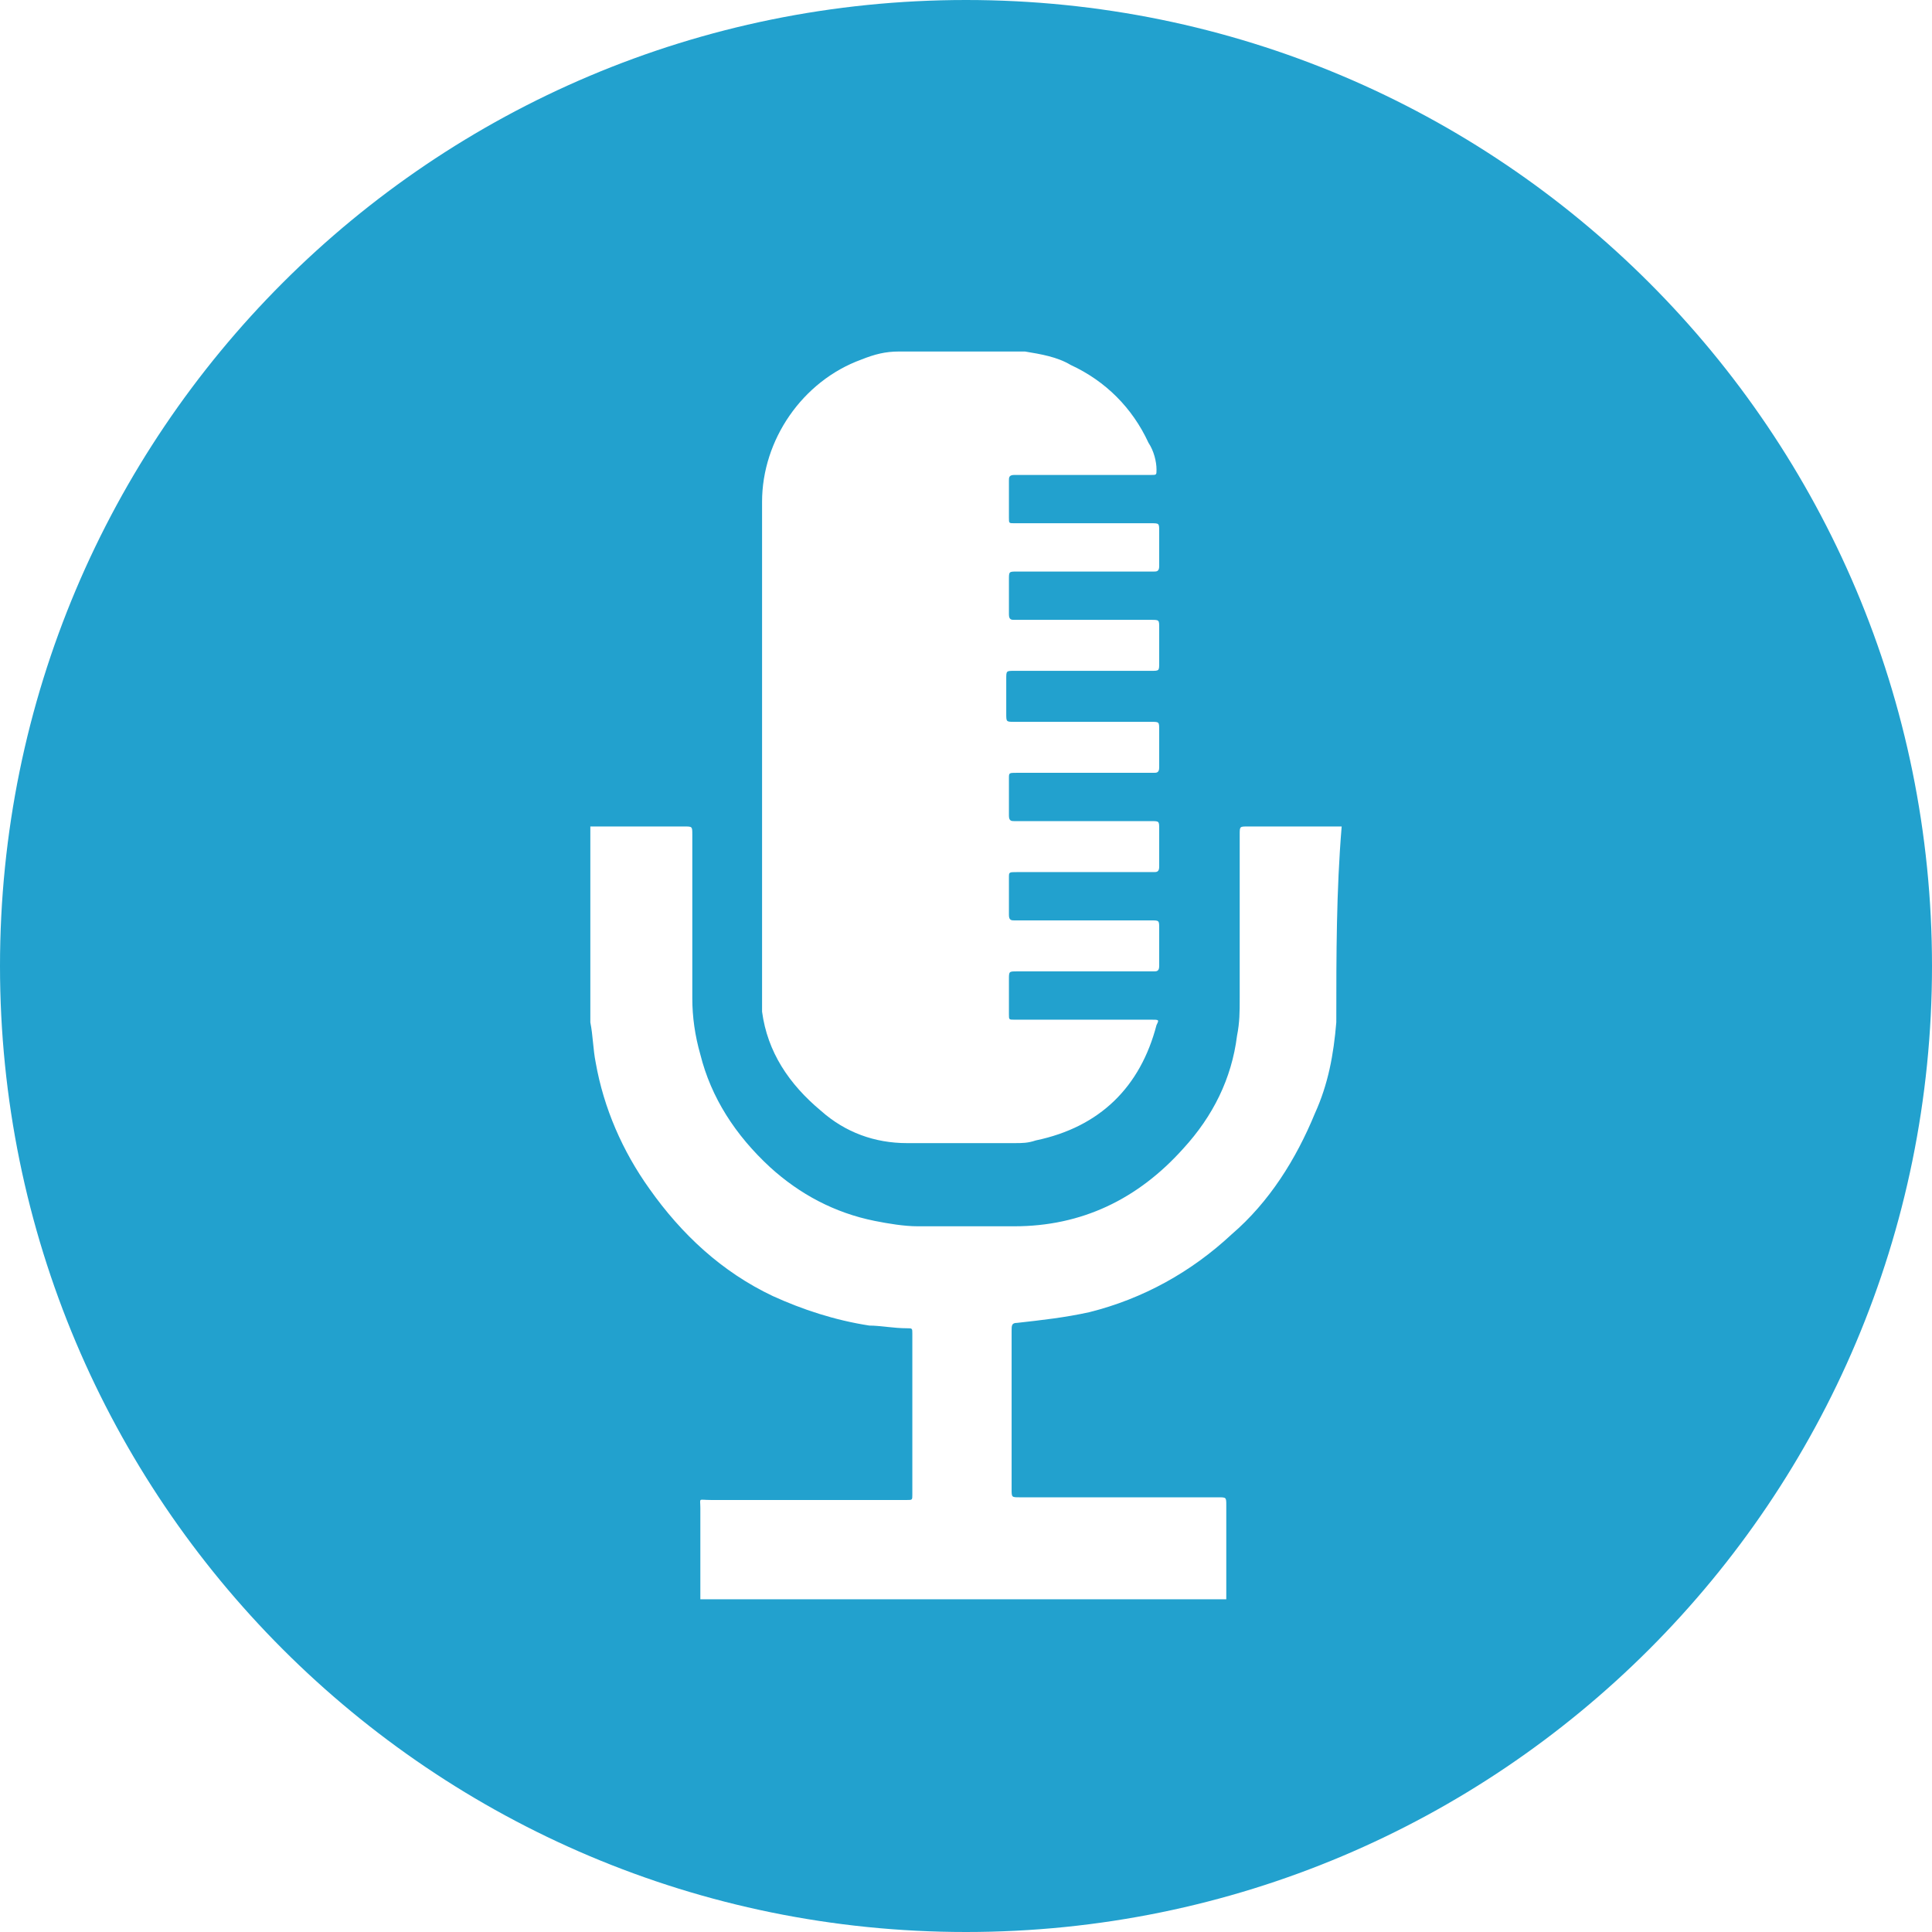 <svg xmlns="http://www.w3.org/2000/svg" xmlns:xlink="http://www.w3.org/1999/xlink" id="icon_podcast-Layer_1" xml:space="preserve" viewBox="0 0 72 72" version="1.1" y="0px" x="0px" enable-background="new 0 0 72 72" width="32" height="32"><path d="m36 0c-19.9 0-36 16.1-36 36s16.1 36 36 36c19.9 0 36-16.1 36-36s-16.1-36-36-36zm-7.6 18.7c0-2.3 1.5-4.5 3.7-5.3 0.5-0.2 0.9-0.3 1.4-0.3h4.7c0.6 0.1 1.2 0.2 1.7 0.5 1.3 0.6 2.3 1.6 2.9 2.9 0.2 0.3 0.3 0.7 0.3 1 0 0.2 0 0.2-0.2 0.2h-5-0.1c-0.2 0-0.2 0.1-0.2 0.2v1.4c0 0.2 0 0.2 0.2 0.2h5.1c0.3 0 0.3 0 0.3 0.3v1.3c0 0.2-0.1 0.2-0.2 0.2h-5.1c-0.3 0-0.3 0-0.3 0.3v1.3c0 0.2 0.1 0.2 0.2 0.2h5.1c0.3 0 0.3 0 0.3 0.3v1.3c0 0.3 0 0.3-0.3 0.3h-5.1c-0.3 0-0.3 0-0.3 0.3v1.3c0 0.3 0 0.3 0.3 0.3h5.1c0.3 0 0.3 0 0.3 0.3v1.4c0 0.2-0.1 0.2-0.2 0.2h-5.1c-0.3 0-0.3 0-0.3 0.2v1.4c0 0.2 0.1 0.2 0.2 0.2h5.1c0.3 0 0.3 0 0.3 0.3v1.4c0 0.2-0.1 0.2-0.2 0.2h-5.1c-0.3 0-0.3 0-0.3 0.2v1.4c0 0.2 0.1 0.2 0.2 0.2h5.1c0.3 0 0.3 0 0.3 0.3v1.4c0 0.2-0.1 0.2-0.2 0.2h-5.1c-0.3 0-0.3 0-0.3 0.3v1.3c0 0.2 0 0.2 0.2 0.2h5.1c0.3 0 0.3 0 0.2 0.2-0.6 2.3-2.1 3.8-4.5 4.3-0.3 0.1-0.5 0.1-0.8 0.1h-4c-1.2 0-2.3-0.4-3.2-1.2-1.2-1-2-2.2-2.2-3.7v-0.8-18.2zm21.4 19.3v0.1c-0.1 1.2-0.3 2.3-0.8 3.4-0.7 1.7-1.7 3.3-3.1 4.5-1.5 1.4-3.3 2.4-5.3 2.9-0.9 0.2-1.8 0.3-2.7 0.4-0.2 0-0.2 0.1-0.2 0.3v5.9c0 0.3 0 0.3 0.3 0.3h7.4c0.3 0 0.3 0 0.3 0.3v2.2 1.3h-19.6v-0.2-3.2c0-0.4-0.1-0.3 0.4-0.3h7.3c0.2 0 0.2 0 0.2-0.2v-6c0-0.2 0-0.2-0.2-0.2-0.5 0-1-0.1-1.4-0.1-1.3-0.2-2.5-0.6-3.6-1.1-1.9-0.9-3.4-2.3-4.6-4-1-1.4-1.7-3-2-4.7-0.1-0.5-0.1-1-0.2-1.5v-7.3h2 1.5c0.3 0 0.3 0 0.3 0.3v6.1c0 0.7 0.1 1.4 0.3 2.1 0.4 1.6 1.3 3 2.6 4.2 1.1 1 2.4 1.7 3.9 2 0.5 0.1 1.1 0.2 1.6 0.2h3.6c2.5 0 4.6-1 6.3-2.9 1.1-1.2 1.8-2.6 2-4.2 0.1-0.5 0.1-0.9 0.1-1.4v-6.1c0-0.3 0-0.3 0.3-0.3h3.3 0.2c-0.2 2.4-0.2 4.8-0.2 7.2z" fill="#22A1CE"/></svg>